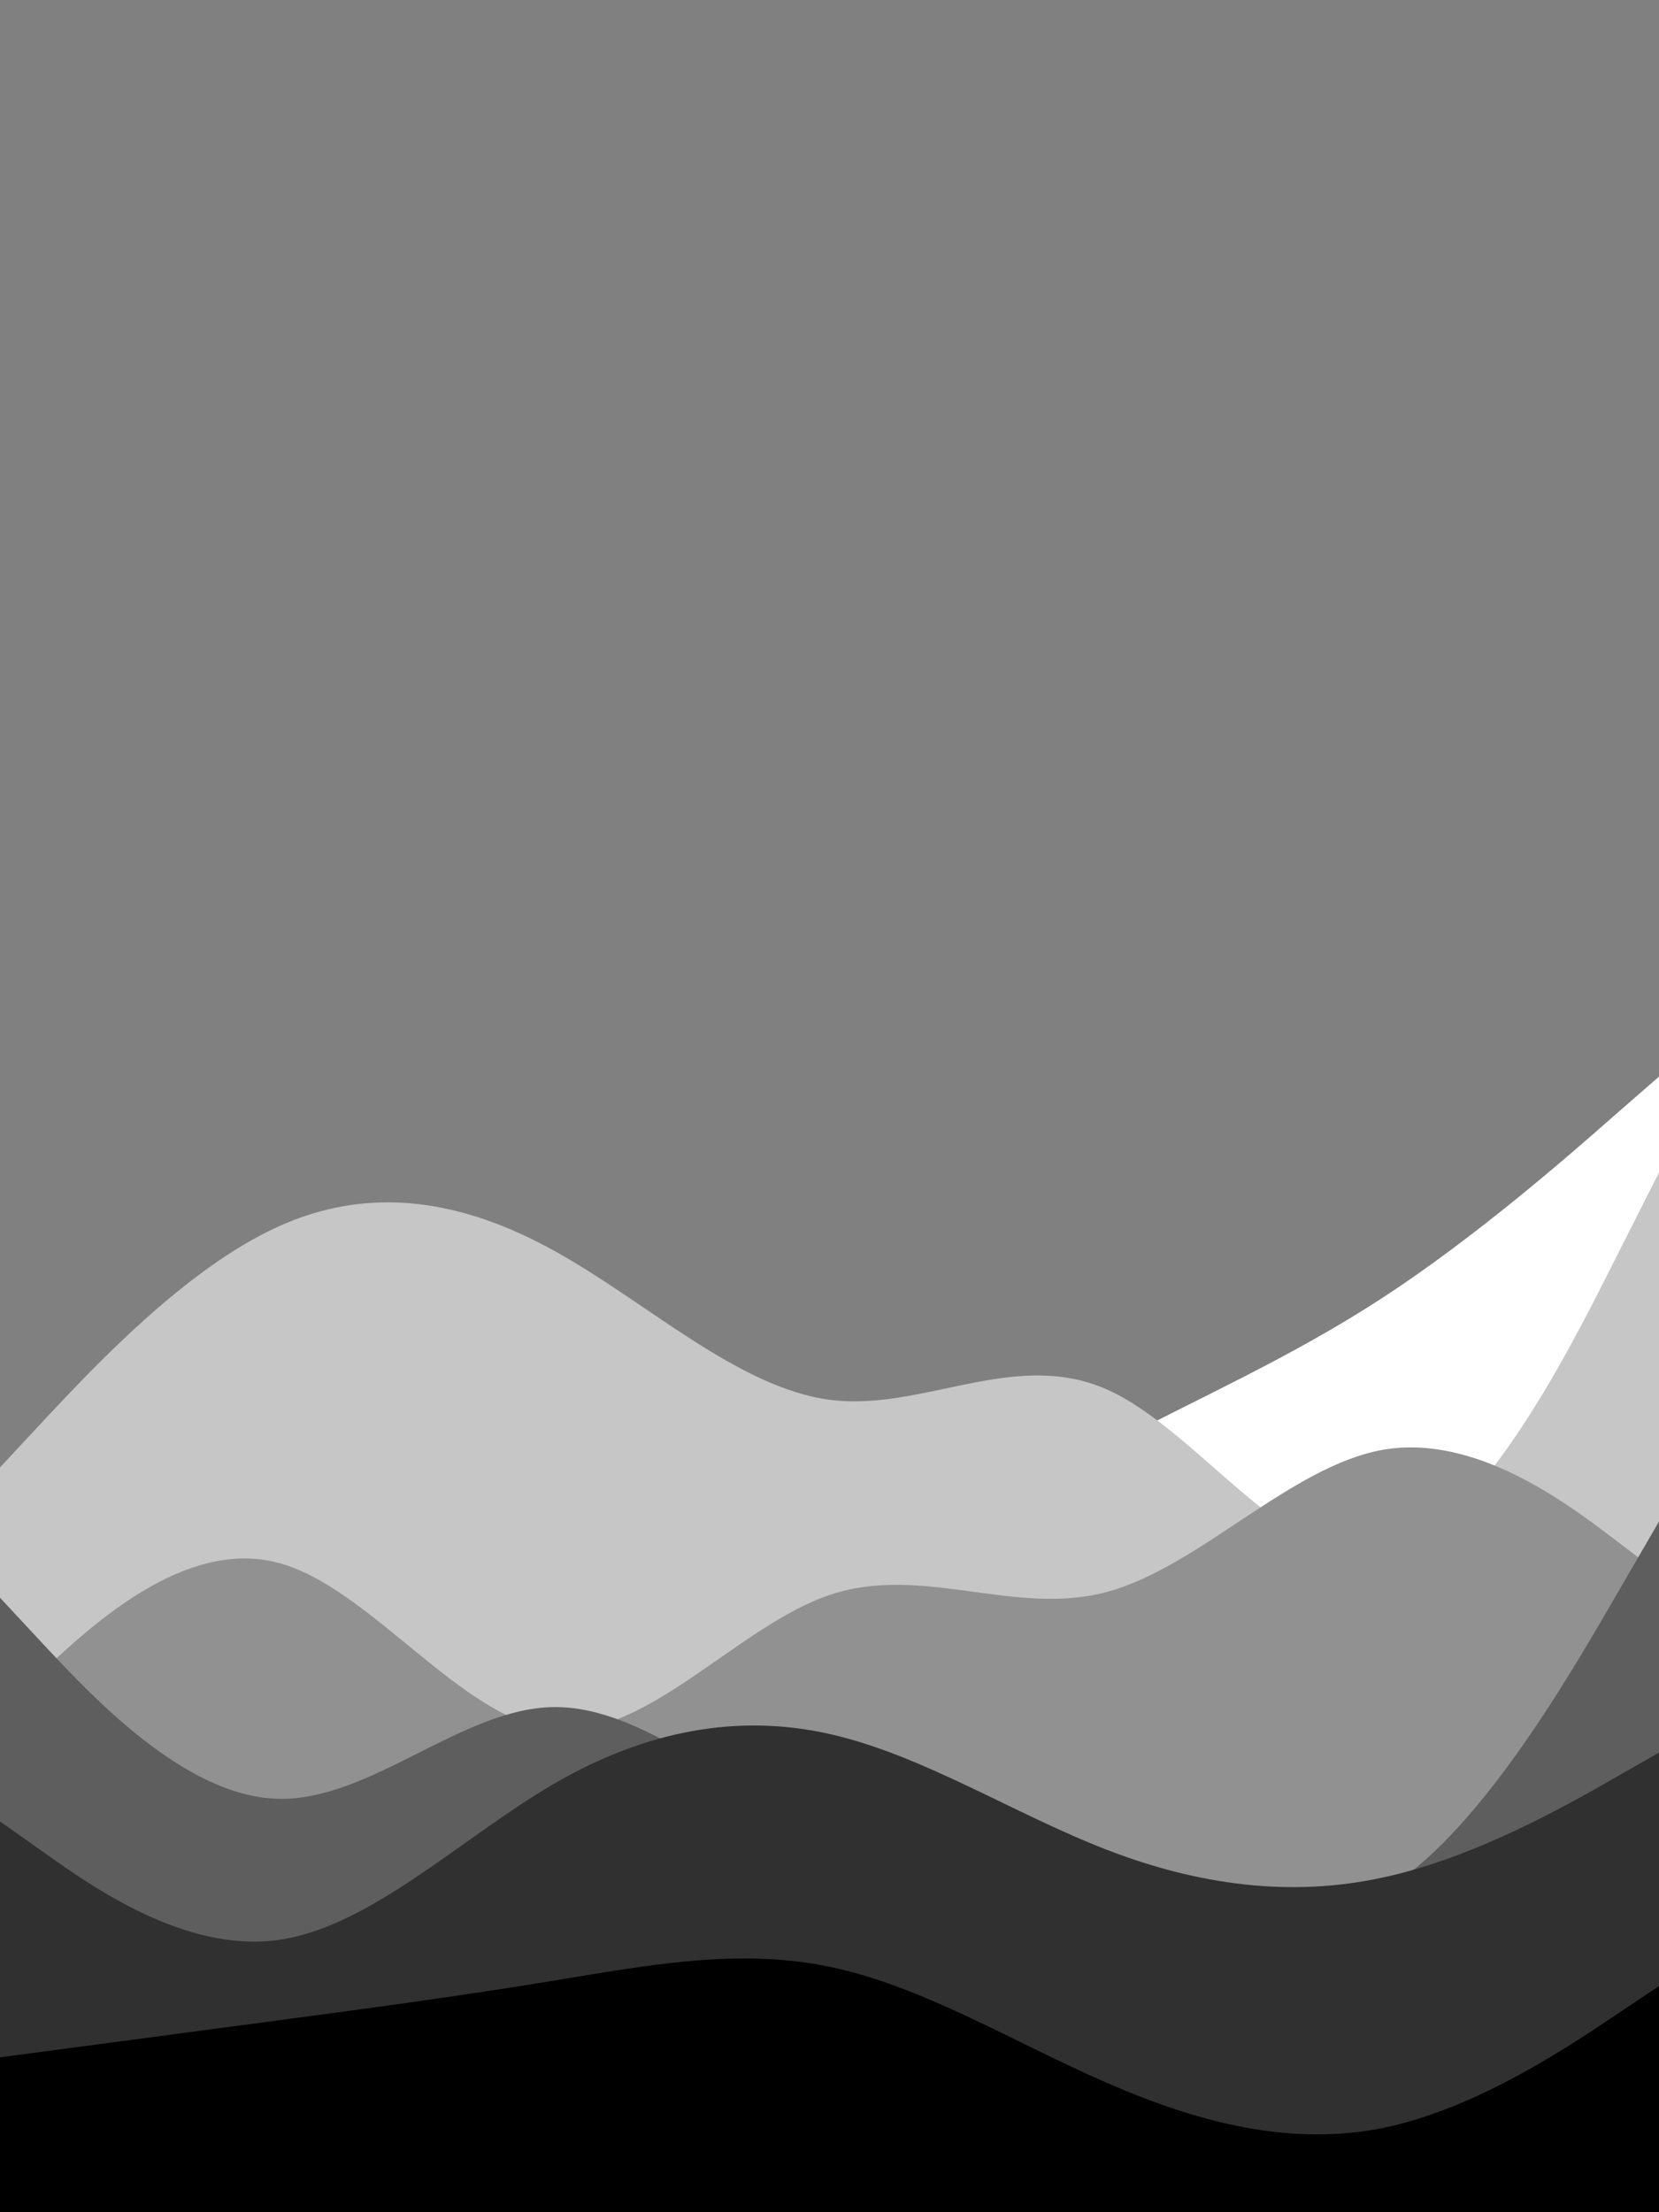 <svg id="visual" viewBox="0 0 675 900" width="675" height="900" xmlns="http://www.w3.org/2000/svg" xmlns:xlink="http://www.w3.org/1999/xlink" version="1.1"><rect x="0" y="0" width="675" height="900" fill="#808080" stroke="none"/><path d="M0 671L18.8 666.8C37.7 662.7 75.3 654.3 112.8 646.7C150.3 639 187.7 632 225.2 633.5C262.7 635 300.3 645 337.8 638.3C375.3 631.7 412.7 608.3 450.2 588.5C487.7 568.7 525.3 552.3 562.8 527.8C600.3 503.3 637.7 470.7 656.3 454.3L675 438L675 901L656.3 901C637.7 901 600.3 901 562.8 901C525.3 901 487.7 901 450.2 901C412.7 901 375.3 901 337.8 901C300.3 901 262.7 901 225.2 901C187.7 901 150.3 901 112.8 901C75.3 901 37.7 901 18.8 901L0 901Z" fill="#ffffff"></path><path d="M0 597L18.8 576.8C37.7 556.7 75.3 516.3 112.8 499.2C150.3 482 187.7 488 225.2 508.7C262.7 529.3 300.3 564.7 337.8 569.5C375.3 574.3 412.7 548.7 450.2 565.2C487.7 581.7 525.3 640.3 562.8 632.7C600.3 625 637.7 551 656.3 514L675 477L675 901L656.3 901C637.7 901 600.3 901 562.8 901C525.3 901 487.7 901 450.2 901C412.7 901 375.3 901 337.8 901C300.3 901 262.7 901 225.2 901C187.7 901 150.3 901 112.8 901C75.3 901 37.7 901 18.8 901L0 901Z" fill="#c6c6c6"></path><path d="M0 696L18.8 678.5C37.7 661 75.3 626 112.8 635.7C150.3 645.3 187.7 699.7 225.2 703.7C262.7 707.7 300.3 661.3 337.8 648.8C375.3 636.3 412.7 657.7 450.2 647.7C487.7 637.7 525.3 596.3 562.8 589.8C600.3 583.3 637.7 611.7 656.3 625.8L675 640L675 901L656.3 901C637.7 901 600.3 901 562.8 901C525.3 901 487.7 901 450.2 901C412.7 901 375.3 901 337.8 901C300.3 901 262.7 901 225.2 901C187.7 901 150.3 901 112.8 901C75.3 901 37.7 901 18.8 901L0 901Z" fill="#919191"></path><path d="M0 650L18.8 670.2C37.7 690.3 75.3 730.7 112.8 731.8C150.3 733 187.7 695 225.2 694.5C262.7 694 300.3 731 337.8 746.3C375.3 761.7 412.7 755.3 450.2 762.7C487.7 770 525.3 791 562.8 769.3C600.3 747.7 637.7 683.3 656.3 651.2L675 619L675 901L656.3 901C637.7 901 600.3 901 562.8 901C525.3 901 487.7 901 450.2 901C412.7 901 375.3 901 337.8 901C300.3 901 262.7 901 225.2 901C187.7 901 150.3 901 112.8 901C75.3 901 37.7 901 18.8 901L0 901Z" fill="#5e5e5e"></path><path d="M0 741L18.8 754.3C37.7 767.7 75.3 794.3 112.8 789.3C150.3 784.3 187.7 747.7 225.2 725.8C262.7 704 300.3 697 337.8 705.5C375.3 714 412.7 738 450.2 752.5C487.7 767 525.3 772 562.8 763.8C600.3 755.7 637.7 734.3 656.3 723.7L675 713L675 901L656.3 901C637.7 901 600.3 901 562.8 901C525.3 901 487.7 901 450.2 901C412.7 901 375.3 901 337.8 901C300.3 901 262.7 901 225.2 901C187.7 901 150.3 901 112.8 901C75.3 901 37.7 901 18.8 901L0 901Z" fill="#303030"></path><path d="M0 837L18.8 834.5C37.7 832 75.3 827 112.8 822C150.3 817 187.7 812 225.2 805.8C262.7 799.7 300.3 792.3 337.8 800.2C375.3 808 412.7 831 450.2 847.3C487.7 863.7 525.3 873.3 562.8 865.7C600.3 858 637.7 833 656.3 820.5L675 808L675 901L656.3 901C637.7 901 600.3 901 562.8 901C525.3 901 487.7 901 450.2 901C412.7 901 375.3 901 337.8 901C300.3 901 262.7 901 225.2 901C187.7 901 150.3 901 112.8 901C75.3 901 37.7 901 18.8 901L0 901Z" fill="#000000"></path></svg>